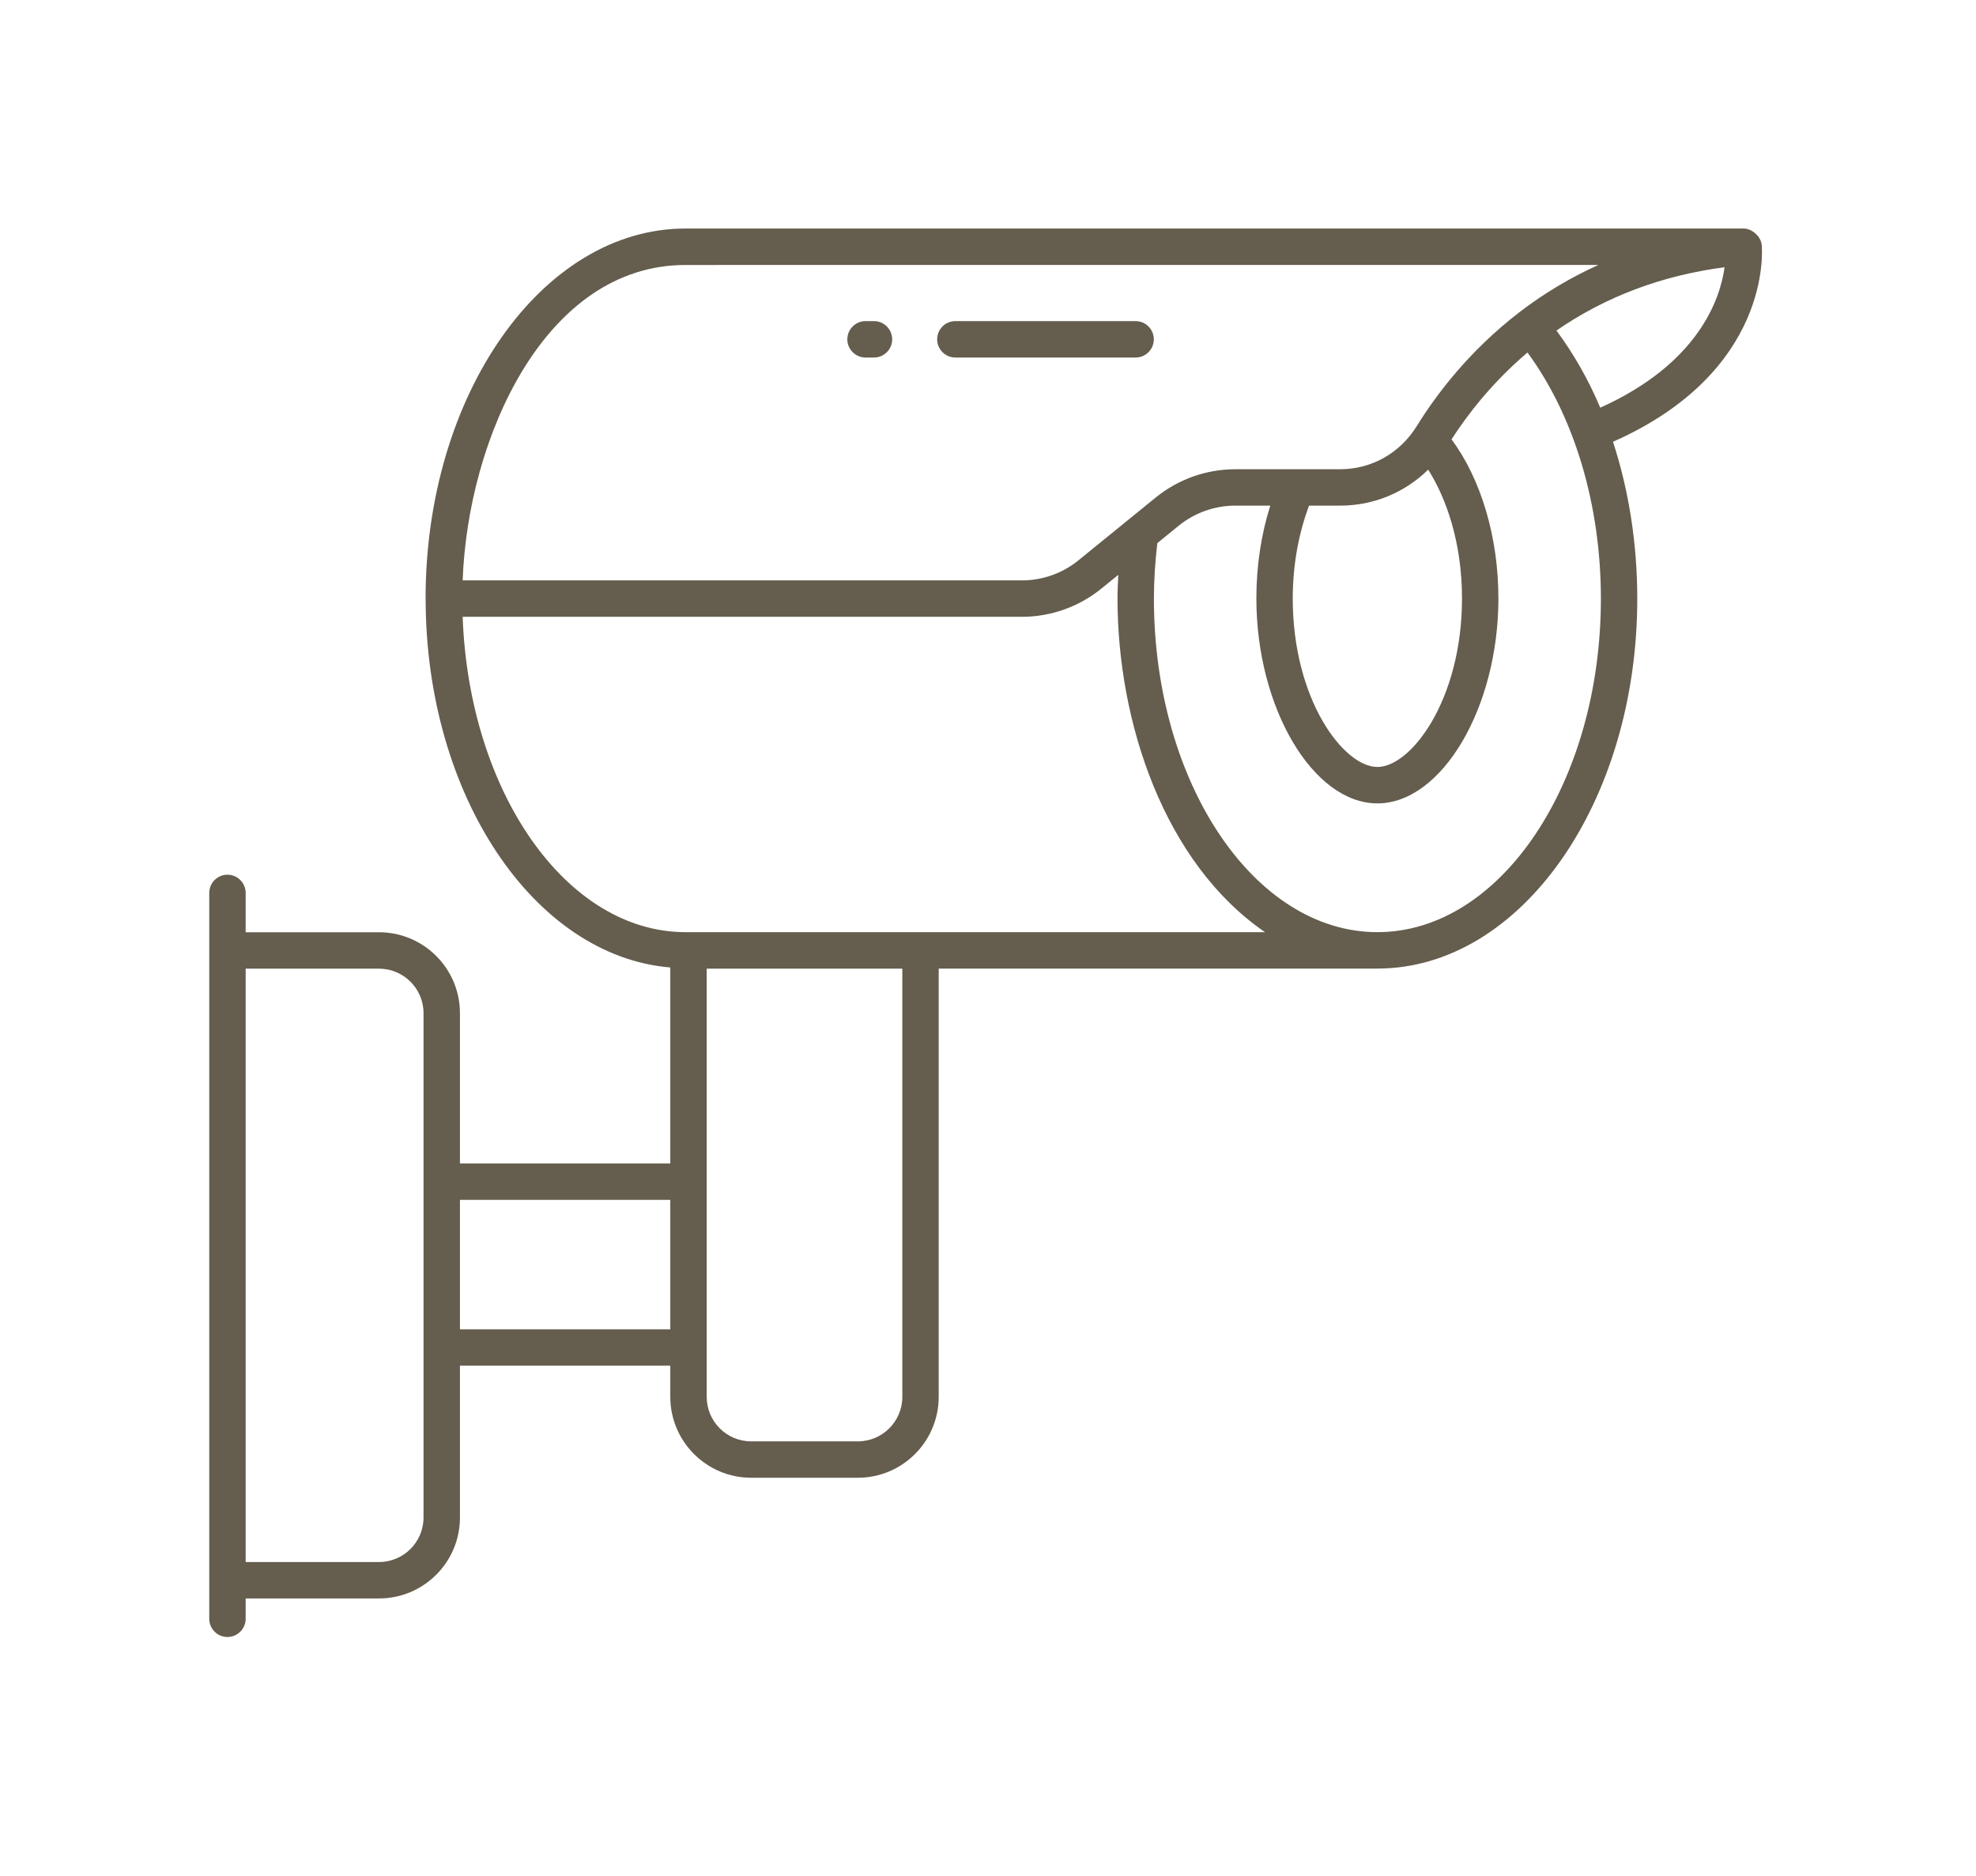 <svg width="59" height="56" viewBox="0 0 59 56" fill="none" xmlns="http://www.w3.org/2000/svg">
<path d="M52.061 6.822H20.468C16.189 6.822 12.707 11.778 12.707 17.869C12.707 17.874 12.709 17.877 12.709 17.882C12.713 23.747 15.95 28.543 20.014 28.881V34.731H13.733V30.245C13.733 28.913 12.65 27.83 11.318 27.83H7.335L7.335 26.655C7.335 26.355 7.091 26.112 6.791 26.112C6.491 26.112 6.248 26.355 6.248 26.655L6.248 48.324C6.248 48.624 6.491 48.868 6.791 48.868C7.091 48.868 7.335 48.624 7.335 48.324L7.335 47.717H11.318C12.65 47.717 13.733 46.634 13.733 45.302V40.768H20.014V41.7C20.014 43.031 21.097 44.114 22.428 44.114H25.615C26.945 44.114 28.028 43.031 28.028 41.7V28.914H41.127C45.405 28.914 48.886 23.96 48.886 17.872C48.886 16.23 48.634 14.635 48.161 13.188C52.9 11.09 52.617 7.471 52.602 7.313C52.575 7.047 52.303 6.822 52.061 6.822ZM45.37 9.317L45.367 9.32C45.363 9.323 45.359 9.323 45.355 9.326C45.352 9.328 45.351 9.332 45.349 9.335C43.848 10.489 42.863 11.813 42.301 12.722C41.803 13.527 40.95 14.008 40.018 14.008H36.881C36.02 14.008 35.177 14.308 34.509 14.851C34.427 14.918 32.091 16.816 32.2 16.728C31.725 17.114 31.127 17.326 30.516 17.326H13.814C13.969 13.082 16.264 7.91 20.469 7.91C21.453 7.91 41.856 7.909 47.725 7.909C46.891 8.286 46.104 8.756 45.37 9.317ZM39.086 15.094H40.018C41.015 15.094 41.947 14.703 42.643 14.02C43.18 14.867 43.653 16.19 43.653 17.865C43.653 20.89 42.132 22.896 41.127 22.896C40.12 22.896 38.599 20.89 38.599 17.865C38.599 16.874 38.773 15.928 39.086 15.094ZM12.646 45.302C12.646 46.034 12.05 46.63 11.318 46.63H7.335V28.917H11.318C12.05 28.917 12.646 29.512 12.646 30.245V45.302ZM13.733 39.682V35.818H20.014V39.682H13.733ZM26.942 41.7C26.942 42.432 26.346 43.028 25.615 43.028H22.428C21.696 43.028 21.101 42.432 21.101 41.7C21.101 37.169 21.101 33.353 21.101 28.917H26.942V41.7ZM37.771 27.827H20.469C16.912 27.827 14.004 23.65 13.814 18.413H30.516C31.375 18.413 32.217 18.114 32.885 17.571L33.39 17.161C33.379 17.398 33.367 17.636 33.367 17.872C33.367 21.551 34.754 25.758 37.771 27.827ZM41.127 27.827C37.447 27.827 34.454 23.361 34.454 17.872C34.454 17.308 34.492 16.753 34.556 16.213L35.195 15.693C35.67 15.307 36.269 15.094 36.881 15.094H37.928C37.657 15.951 37.513 16.894 37.513 17.865C37.513 21.124 39.202 23.983 41.127 23.983C43.051 23.983 44.74 21.124 44.74 17.865C44.74 16.032 44.219 14.297 43.34 13.116C43.811 12.384 44.55 11.421 45.608 10.523C47.001 12.419 47.8 15.056 47.8 17.872C47.8 23.361 44.806 27.827 41.127 27.827ZM47.781 12.171C47.426 11.327 46.982 10.557 46.473 9.867C47.941 8.855 49.624 8.221 51.493 7.978C51.364 8.923 50.717 10.848 47.781 12.171Z" fill="#655D4D"/>
<path d="M33.908 9.586H28.525C28.225 9.586 27.982 9.83 27.982 10.13C27.982 10.429 28.225 10.673 28.525 10.673H33.908C34.208 10.673 34.451 10.429 34.451 10.13C34.451 9.83 34.208 9.586 33.908 9.586Z" fill="#655D4D"/>
<path d="M26.096 9.586H25.844C25.544 9.586 25.3 9.83 25.3 10.13C25.3 10.429 25.544 10.673 25.844 10.673H26.096C26.396 10.673 26.639 10.429 26.639 10.13C26.639 9.83 26.396 9.586 26.096 9.586Z" fill="#655D4D"/>
</svg>
